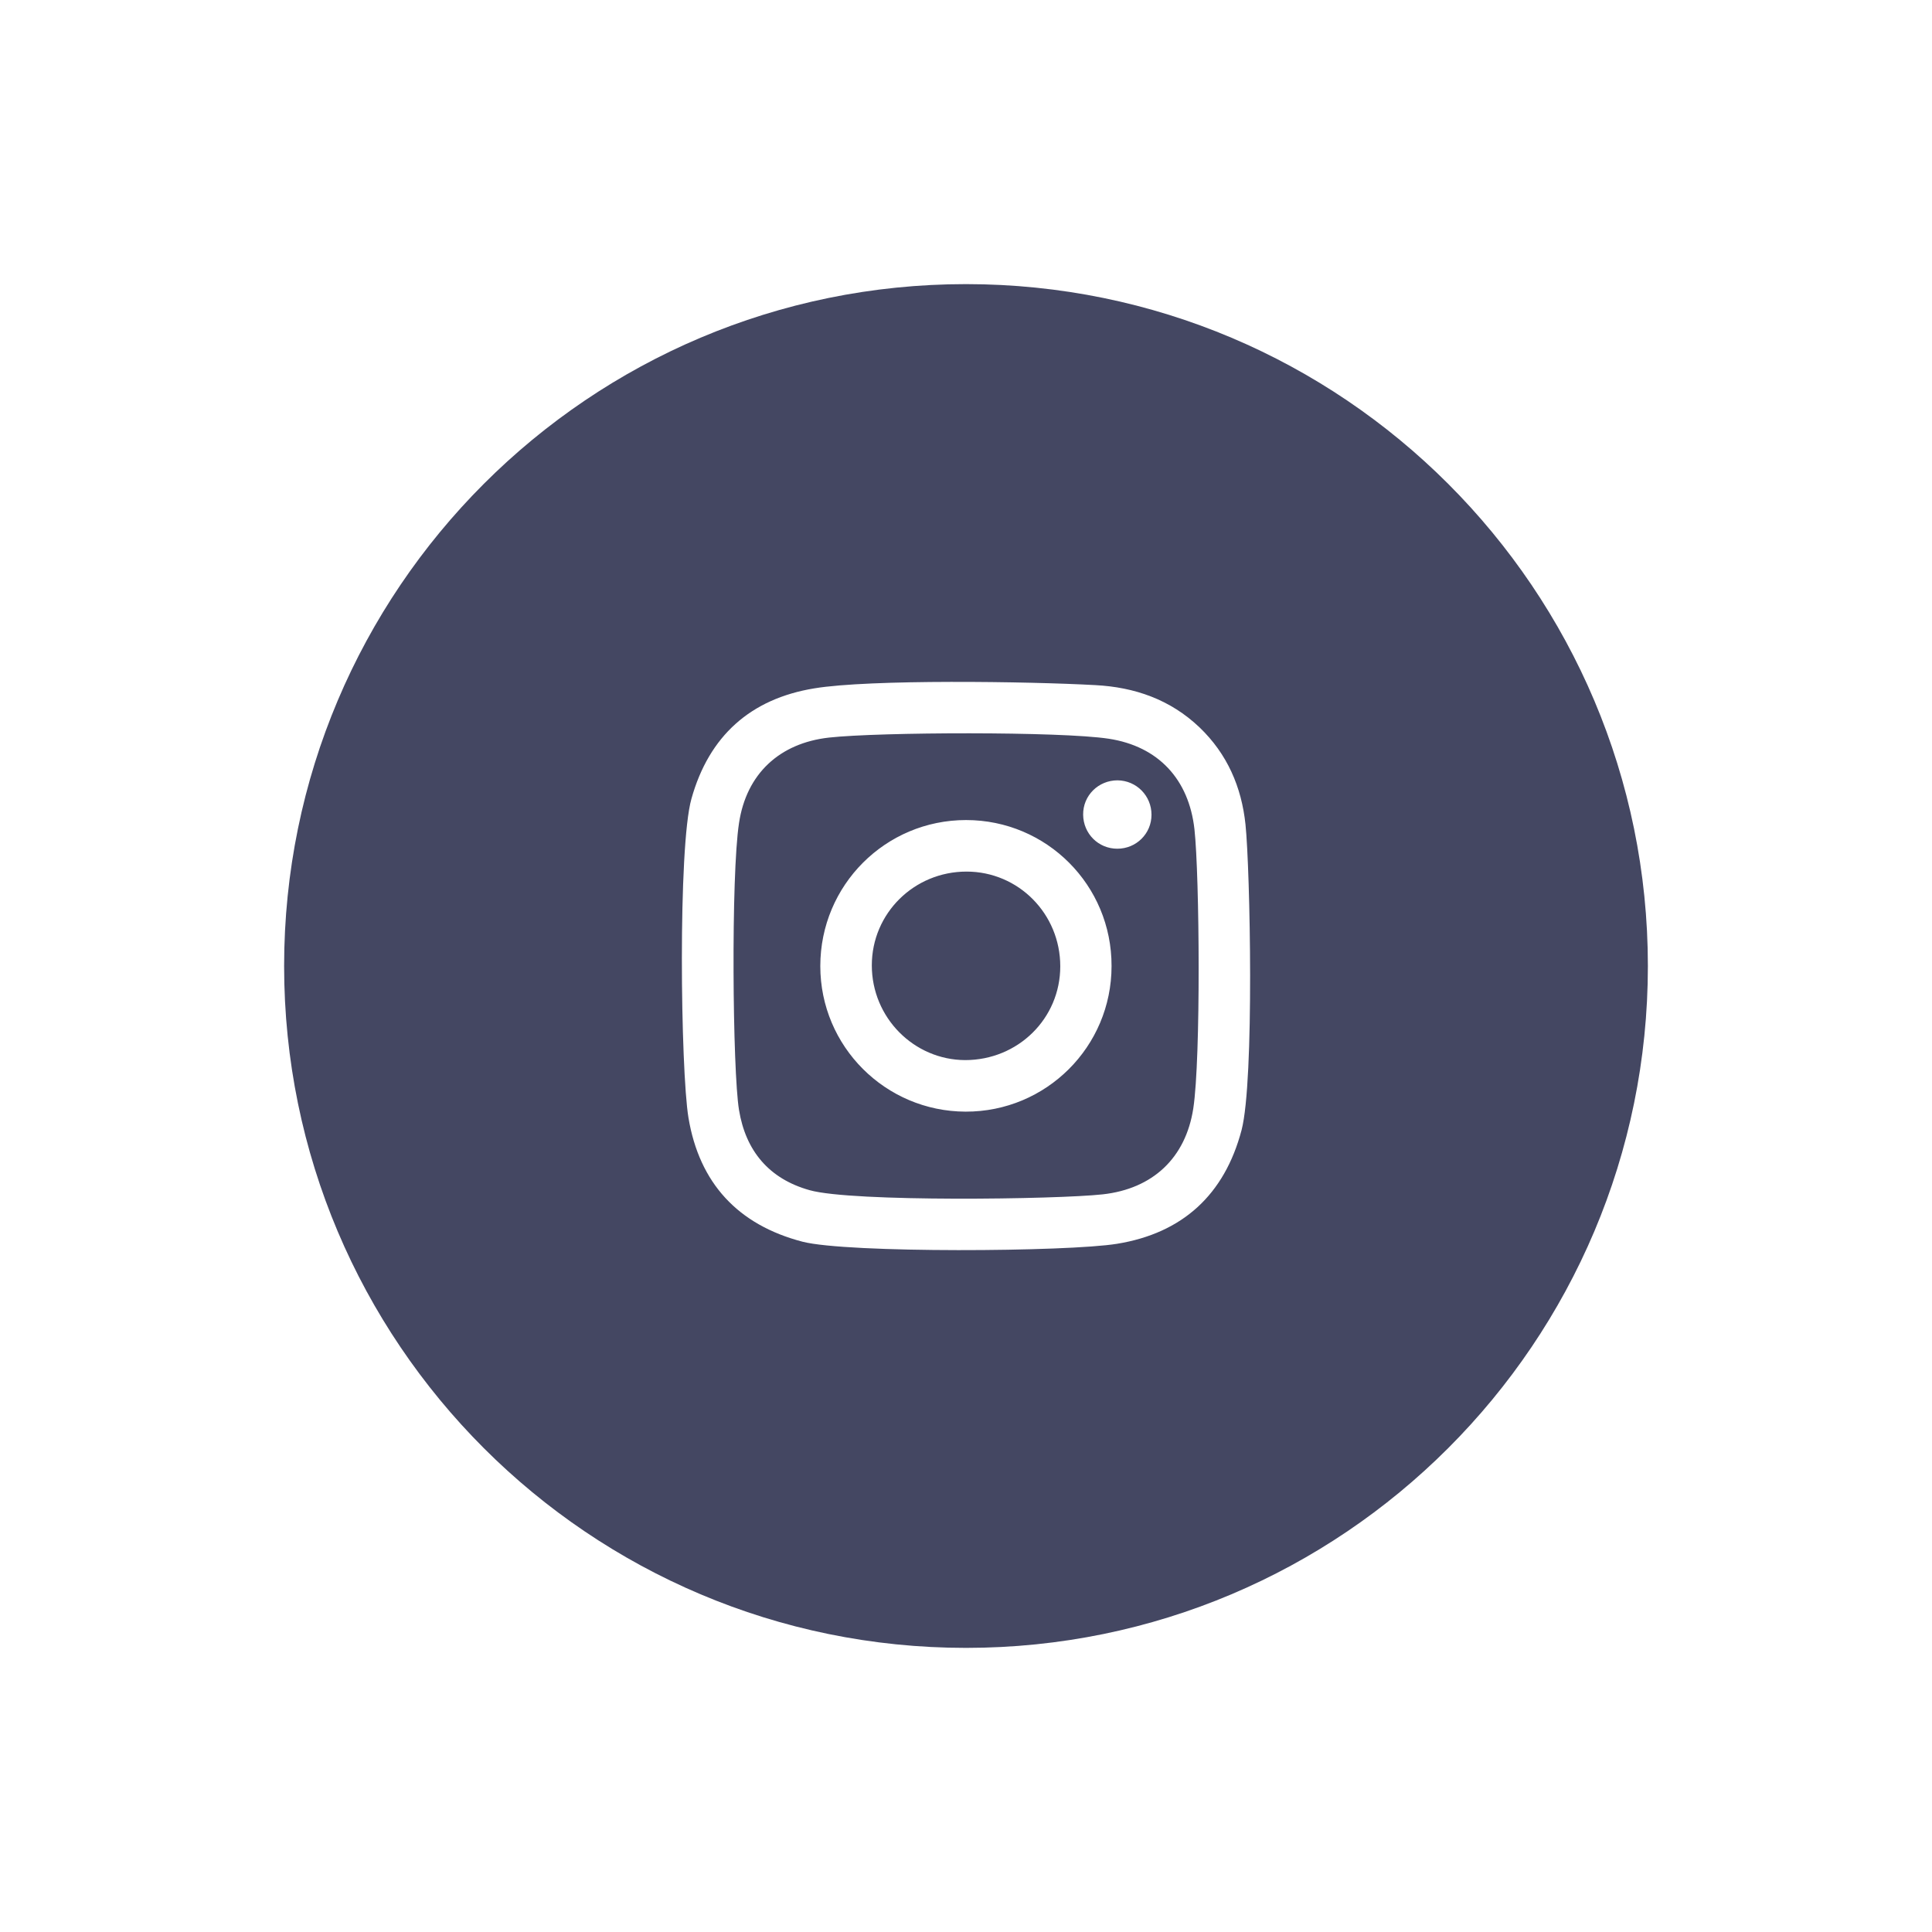 <svg width="68" height="68" viewBox="0 0 68 68" fill="none" xmlns="http://www.w3.org/2000/svg">
<g filter="url(#filter0_d_249_4543)">
<path d="M58 34C58 47.255 47.255 58 34 58C20.745 58 10 47.255 10 34C10 20.745 20.745 10 34 10C47.255 10 58 20.745 58 34Z" fill="#444762"/>
</g>
<path d="M43.837 29.018C43.699 27.7 43.195 26.537 42.22 25.602C41.187 24.618 39.935 24.187 38.554 24.114C36.204 23.984 30.62 23.903 28.661 24.228C26.417 24.594 24.954 25.903 24.336 28.115C23.857 29.806 23.954 37.654 24.231 39.337C24.613 41.639 25.97 43.111 28.246 43.704C29.823 44.111 37.578 44.062 39.318 43.777C41.618 43.403 43.098 42.053 43.699 39.776C44.154 38.028 44 30.587 43.837 29.018ZM42 39.012C41.732 40.76 40.57 41.842 38.814 42.037C37.196 42.216 29.994 42.313 28.498 41.891C27.068 41.492 26.247 40.508 26.011 39.069C25.783 37.695 25.726 30.807 26.011 28.969C26.271 27.237 27.433 26.155 29.181 25.96C30.953 25.765 37.326 25.741 39.025 26.001C40.773 26.269 41.846 27.432 42.041 29.189C42.22 30.831 42.269 37.247 42 39.012ZM34.002 28.863C31.165 28.863 28.872 31.156 28.872 34.003C28.872 36.833 31.165 39.118 33.985 39.126C36.822 39.134 39.123 36.841 39.123 34.003C39.131 31.156 36.839 28.863 34.002 28.863ZM33.969 37.312C32.164 37.304 30.685 35.816 30.685 33.978C30.685 32.148 32.172 30.677 34.018 30.677C35.847 30.677 37.318 32.165 37.318 34.011C37.318 35.849 35.831 37.312 33.969 37.312ZM40.529 28.676C40.529 29.343 39.992 29.872 39.326 29.872C38.659 29.872 38.131 29.343 38.123 28.676C38.115 28.001 38.659 27.465 39.334 27.465C40.001 27.473 40.529 28.009 40.529 28.676Z" fill="white"/>
<defs>
<filter id="filter0_d_249_4543" x="0" y="0" width="68" height="68" filterUnits="userSpaceOnUse" color-interpolation-filters="sRGB">
<feFlood flood-opacity="0" result="BackgroundImageFix"/>
<feColorMatrix in="SourceAlpha" type="matrix" values="0 0 0 0 0 0 0 0 0 0 0 0 0 0 0 0 0 0 127 0" result="hardAlpha"/>
<feOffset/>
<feGaussianBlur stdDeviation="5"/>
<feComposite in2="hardAlpha" operator="out"/>
<feColorMatrix type="matrix" values="0 0 0 0 0 0 0 0 0 0 0 0 0 0 0 0 0 0 0.25 0"/>
<feBlend mode="normal" in2="BackgroundImageFix" result="effect1_dropShadow_249_4543"/>
<feBlend mode="normal" in="SourceGraphic" in2="effect1_dropShadow_249_4543" result="shape"/>
</filter>
</defs>
</svg>
